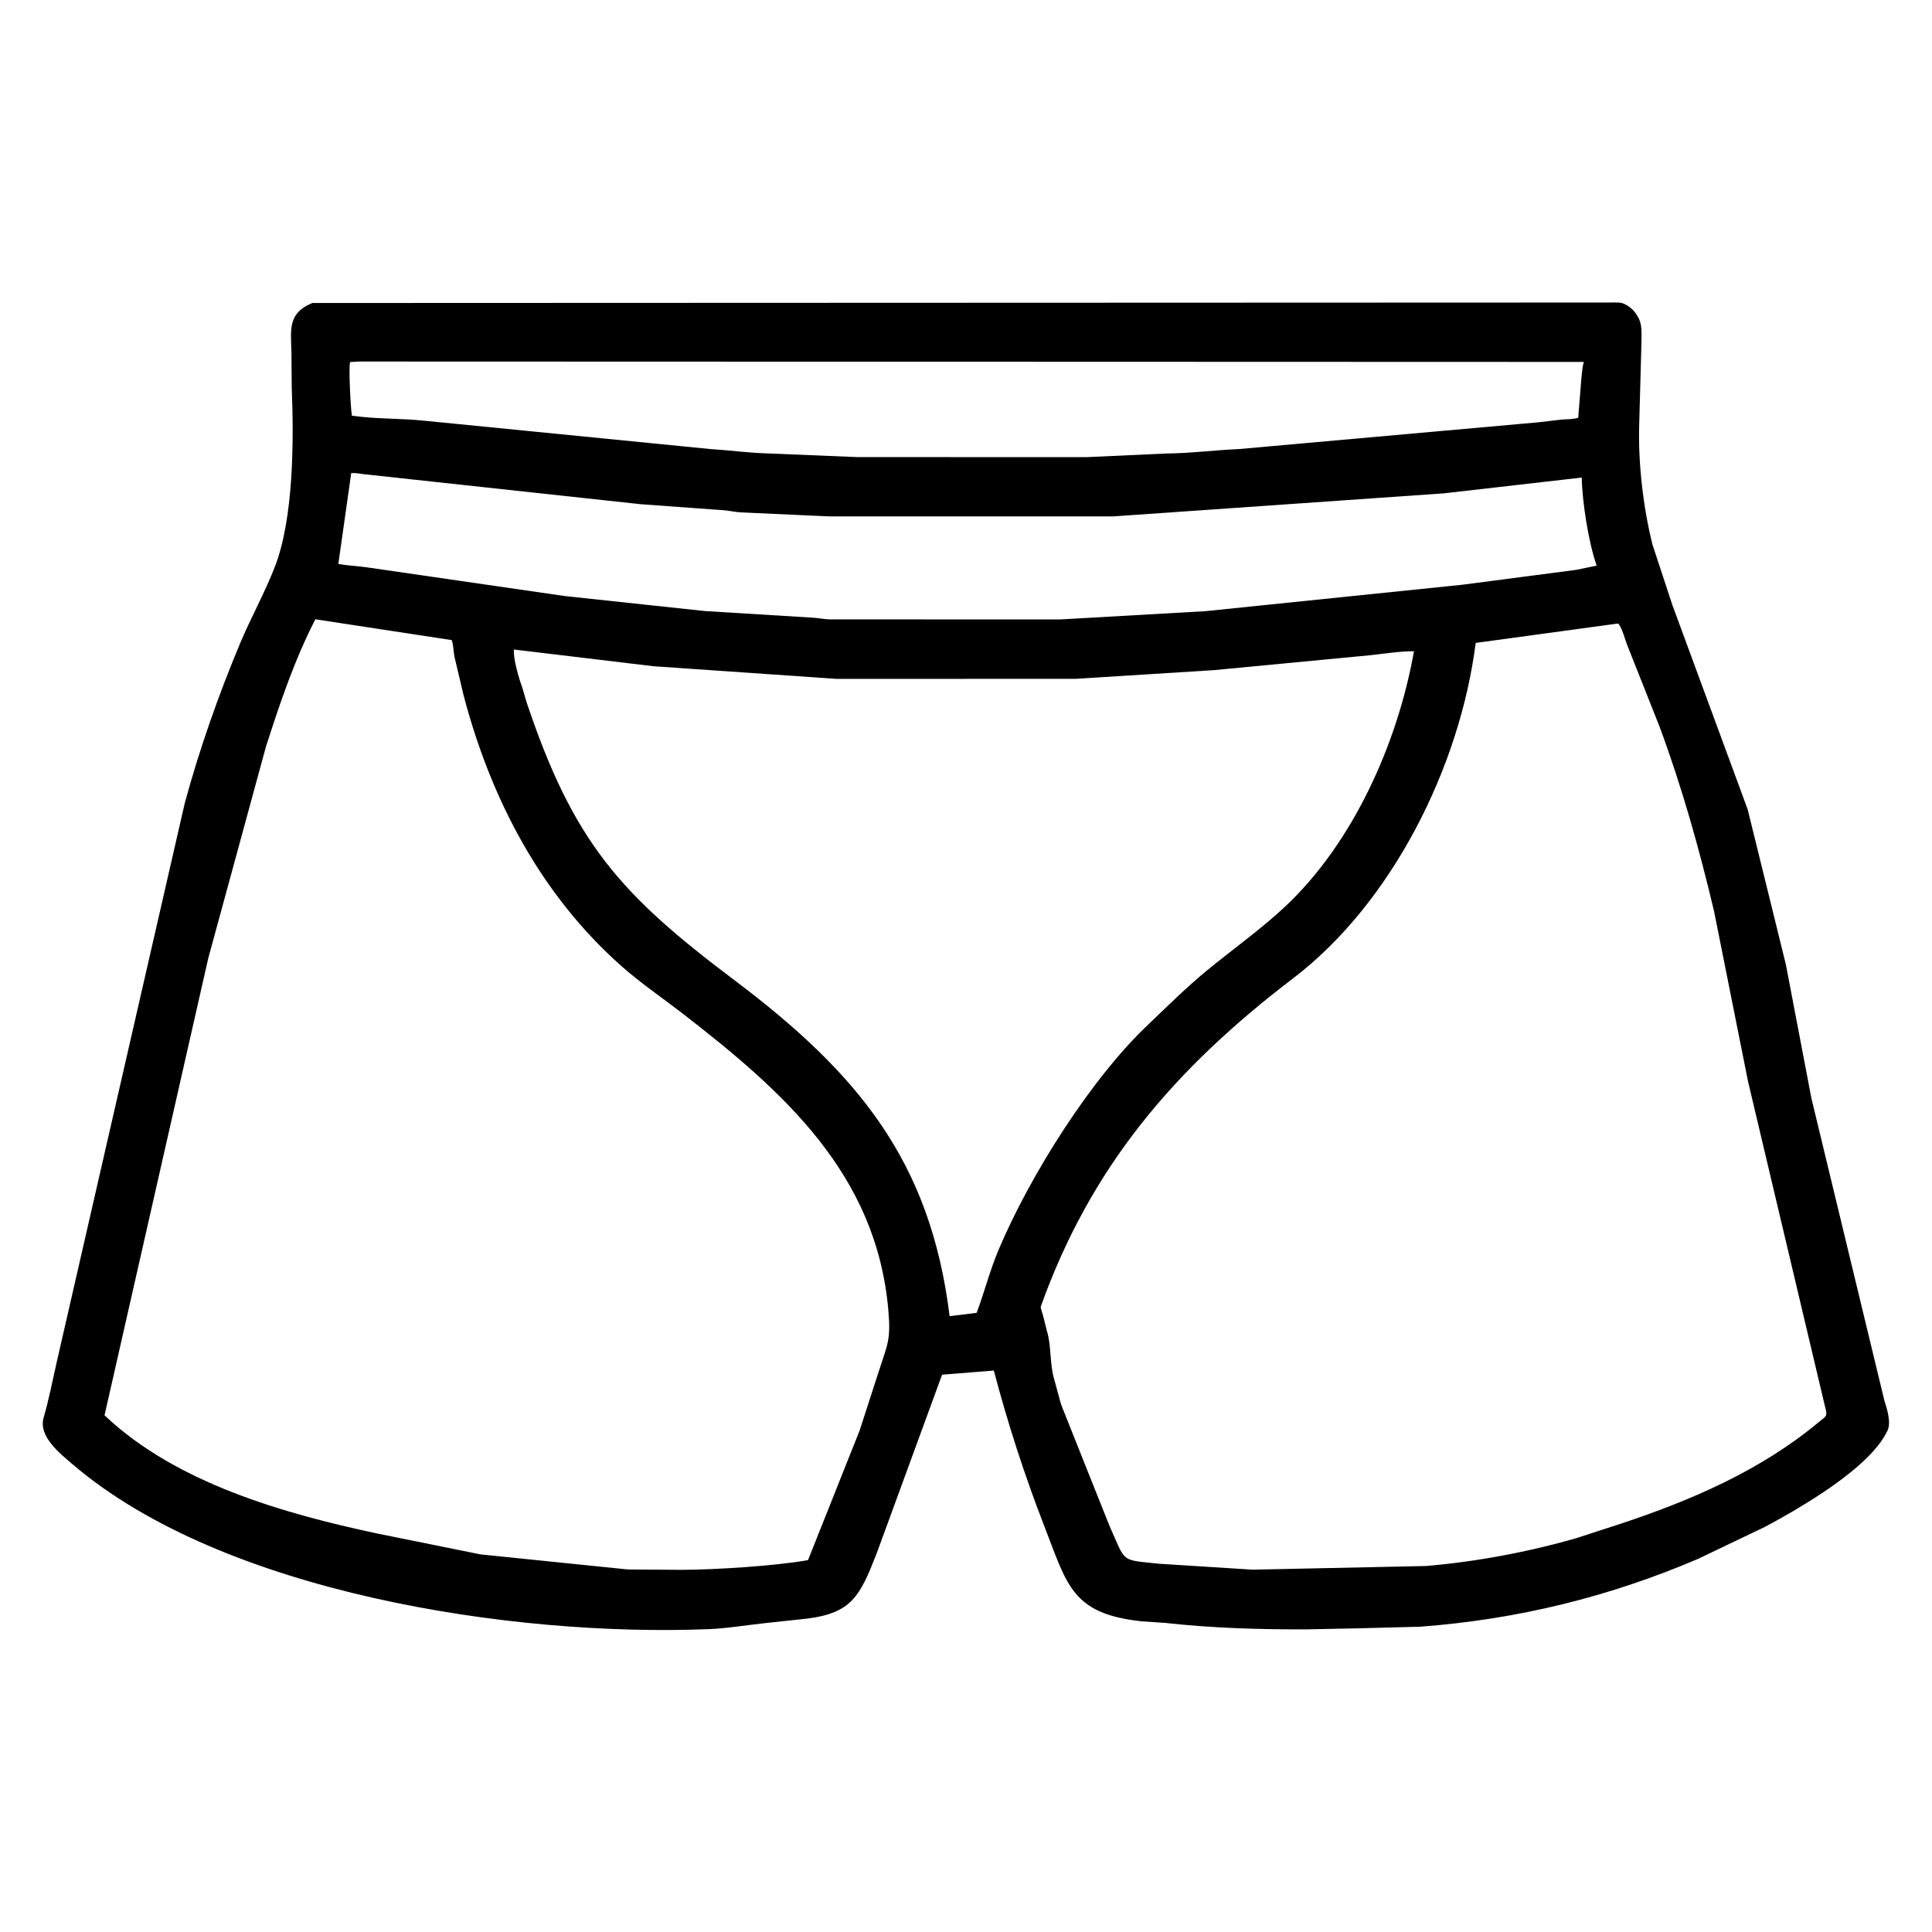 <svg width="48" height="48" viewBox="0 0 48 48" fill="none" xmlns="http://www.w3.org/2000/svg">
<path d="M33.791 40.454L32.404 40.482C31.236 40.482 30.103 40.449 28.942 40.32L28.373 40.282C26.629 40.096 26.519 39.392 25.948 37.924C25.456 36.657 25.038 35.365 24.691 34.051L23.406 34.154L21.773 38.614C21.368 39.644 21.164 40.073 20.06 40.213L19.017 40.325C18.55 40.375 18.068 40.457 17.599 40.476C12.725 40.67 5.539 39.576 1.806 36.382C1.497 36.117 0.947 35.69 1.084 35.221C1.215 34.771 1.304 34.303 1.408 33.846L4.587 19.968C4.949 18.626 5.425 17.276 5.961 15.994C6.23 15.35 6.576 14.734 6.827 14.087C7.295 12.883 7.302 10.968 7.248 9.623L7.241 8.756C7.227 8.189 7.143 7.78 7.76 7.528L40.009 7.516C40.119 7.517 40.258 7.503 40.359 7.552L40.383 7.565C40.508 7.63 40.599 7.715 40.672 7.836L40.688 7.863C40.805 8.053 40.782 8.266 40.782 8.478L40.726 10.534C40.695 11.478 40.822 12.607 41.057 13.535L41.547 15.024L43.421 20.111L44.37 23.965L45.004 27.287L46.818 34.802C46.883 34.999 46.993 35.355 46.89 35.552L46.876 35.578C46.428 36.489 44.711 37.474 43.853 37.933L42.194 38.727C39.976 39.677 37.693 40.234 35.286 40.415L33.791 40.454ZM8.918 8.982L8.697 8.995C8.66 9.17 8.711 10.139 8.743 10.328C9.348 10.414 9.946 10.39 10.547 10.453L17.643 11.156C18.113 11.185 18.577 11.25 19.046 11.264L21.291 11.356L26.99 11.358L28.956 11.268C29.553 11.263 30.173 11.184 30.79 11.156L38.209 10.493L38.8 10.424C38.931 10.414 39.087 10.419 39.21 10.38L39.288 9.411C39.304 9.276 39.309 9.122 39.35 8.992L8.918 8.982ZM8.726 11.754L8.406 14.012C8.638 14.052 8.872 14.062 9.106 14.094L14.027 14.808L17.507 15.181L20.178 15.345C20.321 15.353 20.462 15.382 20.606 15.388L26.341 15.39L29.952 15.184L36.328 14.528L39.159 14.158L39.669 14.053C39.469 13.494 39.306 12.449 39.298 11.865L35.871 12.257L27.669 12.829L20.58 12.829L18.397 12.73C18.262 12.721 18.132 12.69 17.998 12.678L15.908 12.526L9.04 11.781C8.942 11.77 8.822 11.746 8.726 11.754ZM7.835 15.386C7.313 16.403 6.951 17.479 6.604 18.563L5.174 23.808L2.597 35.163C4.368 36.844 7.052 37.605 9.364 38.098L11.937 38.618L15.599 38.993L16.928 39.002C17.748 39 19.238 38.909 20.075 38.761L21.359 35.536L21.825 34.095C22.057 33.377 22.136 33.293 22.069 32.535C21.769 29.163 19.475 27.125 16.933 25.16C16.437 24.777 15.918 24.426 15.447 24.009C13.433 22.226 12.194 19.848 11.516 17.269L11.289 16.306C11.264 16.177 11.268 16.026 11.223 15.903L7.835 15.386ZM40.125 15.501L36.663 15.973C36.277 19.032 34.594 22.426 32.125 24.308C29.179 26.555 27.101 28.979 25.854 32.472C25.872 32.547 25.891 32.618 25.916 32.691L26.003 33.041C26.129 33.438 26.073 33.886 26.195 34.282L26.347 34.837C26.356 34.876 26.367 34.907 26.382 34.944L27.56 37.898C27.984 38.844 27.82 38.746 28.802 38.851L31.121 38.998L35.426 38.907C36.667 38.803 37.967 38.56 39.167 38.214L40.267 37.856C42.025 37.275 43.752 36.528 45.185 35.333C45.375 35.175 45.412 35.202 45.343 34.95L43.43 26.871L42.585 22.639C42.218 21.09 41.788 19.557 41.235 18.063L40.437 16.051C40.371 15.89 40.311 15.623 40.207 15.492L40.125 15.501ZM12.769 16.137C12.744 16.361 12.901 16.882 12.977 17.086L13.08 17.438C14.249 20.933 15.416 22.221 18.229 24.339C21.311 26.659 23.118 28.838 23.593 32.7L24.264 32.617C24.459 32.099 24.593 31.563 24.809 31.052C25.59 29.198 27.126 26.767 28.546 25.437C29.013 24.991 29.473 24.534 29.972 24.123C30.615 23.593 31.312 23.1 31.92 22.532C33.618 20.944 34.722 18.469 35.13 16.18C34.773 16.179 34.407 16.239 34.052 16.278L30.164 16.649L26.731 16.865L20.79 16.867L16.231 16.552L12.769 16.137Z" fill="black"/>
</svg>
